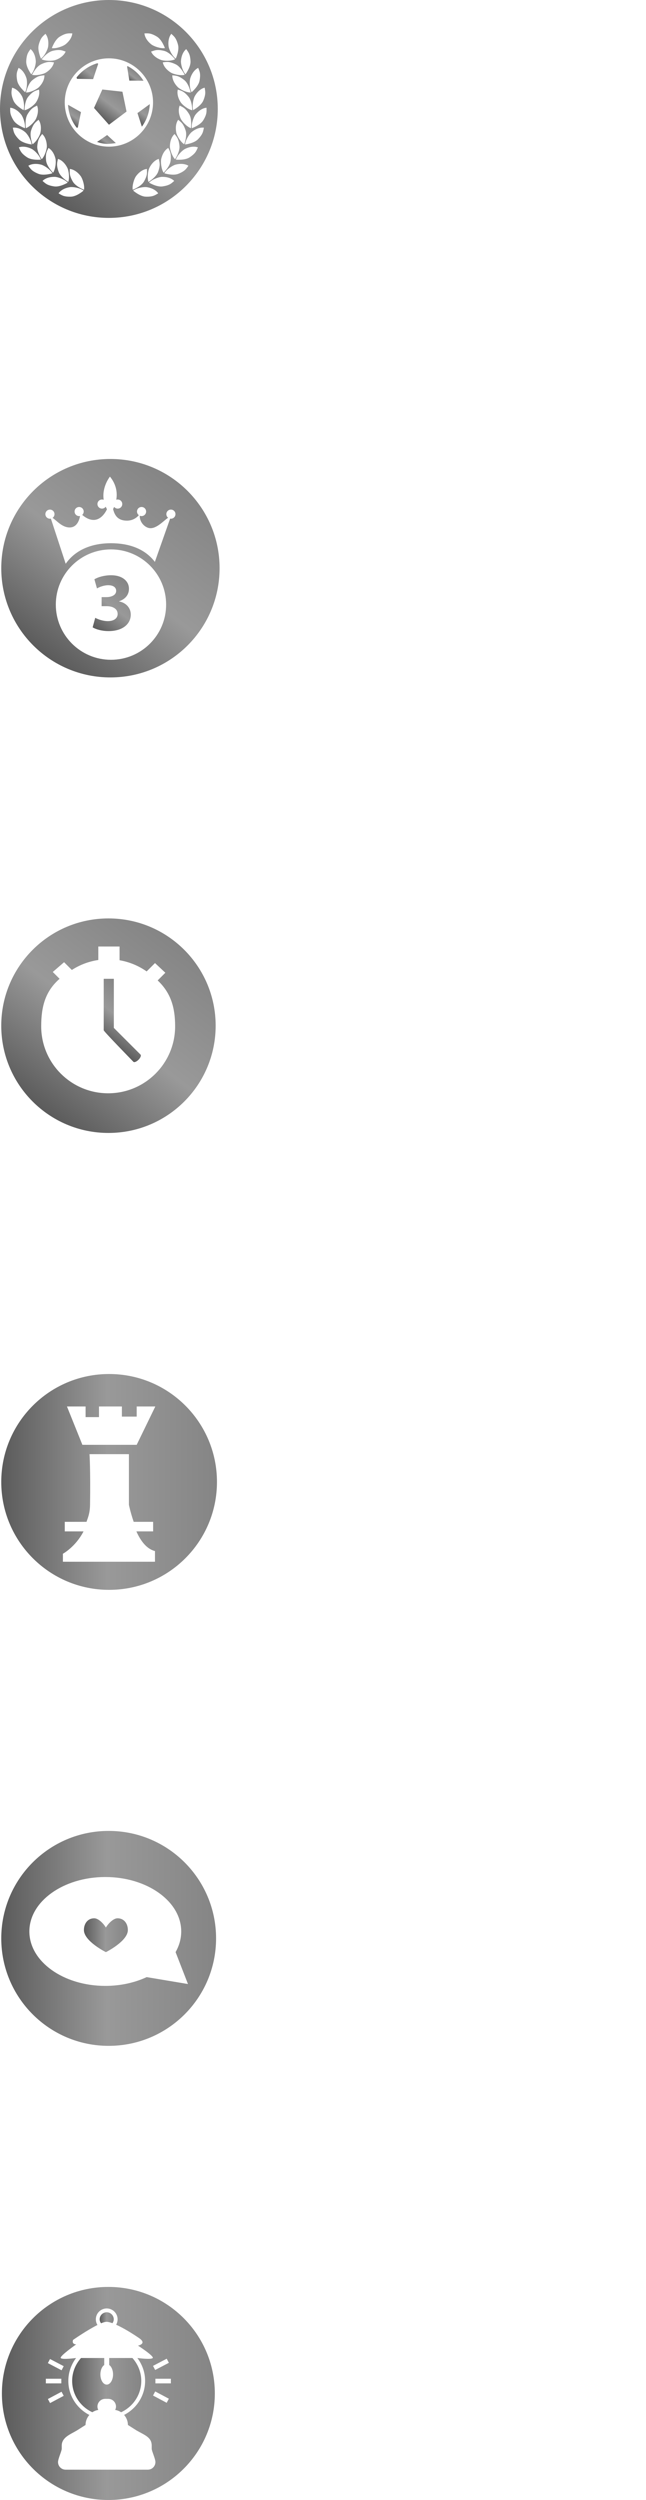 <?xml version="1.0" encoding="utf-8"?>
<!-- Generator: Adobe Illustrator 15.0.2, SVG Export Plug-In . SVG Version: 6.00 Build 0)  -->
<!DOCTYPE svg PUBLIC "-//W3C//DTD SVG 1.1//EN" "http://www.w3.org/Graphics/SVG/1.1/DTD/svg11.dtd">
<svg version="1.1" id="Ebene_1" xmlns="http://www.w3.org/2000/svg" xmlns:xlink="http://www.w3.org/1999/xlink" x="0px" y="0px"
	 width="134.074px" height="518.541px" viewBox="0 0 134.074 518.541" enable-background="new 0 0 134.074 518.541"
	 xml:space="preserve">
<g>
	
		<linearGradient id="SVGID_1_" gradientUnits="userSpaceOnUse" x1="9.053" y1="477.752" x2="36.255" y2="513.851" gradientTransform="matrix(1 0 0 -1 -0.055 518.4)">
		<stop  offset="0" style="stop-color:#5B5B5B"/>
		<stop  offset="0.491" style="stop-color:#999999"/>
		<stop  offset="1" style="stop-color:#858585"/>
	</linearGradient>
	<path fill="url(#SVGID_1_)" d="M22.6,0C10.118,0,0,10.118,0,22.599c0,12.48,10.118,22.599,22.6,22.599
		c12.48,0,22.598-10.118,22.598-22.599C45.197,10.118,35.08,0,22.6,0z M42.189,24.942c-0.623,1.032-2.377,1.651-2.377,1.651
		c-0.131-0.891,0.369-2.312,0.774-2.826c1.124-1.418,2.276-1.42,2.276-1.42C42.855,23.061,43.016,23.575,42.189,24.942z
		 M31.363,10.697c0.682-0.21,1.121-0.521,2.676-0.155c1.173,0.276,2.302,1.756,2.302,1.756c-0.807,0.398-2.313,0.359-2.928,0.13
		C31.721,11.794,31.363,10.697,31.363,10.697z M32.816,35.639c-0.403,1.136-1.998,2.097-1.998,2.097
		c-0.307-0.846-0.104-2.34,0.19-2.924c0.815-1.616,1.944-1.851,1.944-1.851C33.089,33.663,33.35,34.134,32.816,35.639z
		 M33.466,32.938c0.416-1.761,1.459-2.252,1.459-2.252c0.296,0.649,0.658,1.047,0.49,2.635c-0.126,1.198-1.453,2.504-1.453,2.504
		C33.466,35.075,33.314,33.574,33.466,32.938z M35.26,30.299c0.051-1.808,0.975-2.5,0.975-2.5c0.42,0.577,0.855,0.894,1.013,2.481
		c0.119,1.199-0.916,2.747-0.916,2.747C35.691,32.392,35.241,30.953,35.26,30.299z M35.77,15.611
		c0.707,0.102,1.236,0.01,2.483,1.006c0.94,0.752,1.328,2.573,1.328,2.573c-0.899,0.014-2.245-0.667-2.701-1.137
		C35.621,16.755,35.77,15.611,35.77,15.611z M36.588,27.5c-0.35-1.774,0.398-2.652,0.398-2.652c0.537,0.47,1.031,0.682,1.535,2.196
		c0.379,1.145-0.289,2.881-0.289,2.881C37.473,29.445,36.714,28.142,36.588,27.5z M37.486,24.579
		c-0.725-1.657-0.187-2.677-0.187-2.677c0.626,0.343,1.155,0.442,1.976,1.812c0.619,1.034,0.344,2.875,0.344,2.875
		C38.771,26.287,37.75,25.179,37.486,24.579z M37.493,21.199c-0.966-1.53-0.585-2.619-0.585-2.619
		c0.67,0.245,1.208,0.265,2.224,1.496c0.767,0.93,0.771,2.791,0.771,2.791C39.02,22.696,37.843,21.753,37.493,21.199z
		 M42.197,20.854c-0.463,1.112-2.104,1.989-2.104,1.989c-0.263-0.86,0.019-2.342,0.343-2.91c0.898-1.571,2.039-1.746,2.039-1.746
		C42.572,18.895,42.809,19.378,42.197,20.854z M41.137,14.081c0.241,0.672,0.571,1.098,0.276,2.666
		c-0.222,1.186-1.649,2.38-1.649,2.38c-0.435-0.788-0.464-2.295-0.263-2.918C40.057,14.487,41.137,14.081,41.137,14.081z
		 M37.557,12.639c0.139-1.805,1.094-2.451,1.094-2.451c0.392,0.597,0.812,0.933,0.892,2.526c0.062,1.204-1.047,2.699-1.047,2.699
		C37.889,14.75,37.507,13.292,37.557,12.639z M38.333,15.519c-0.872,0.224-2.338-0.124-2.892-0.475
		c-1.529-0.968-1.652-2.114-1.652-2.114c0.711-0.066,1.205-0.28,2.65,0.396C37.531,13.839,38.333,15.519,38.333,15.519z
		 M35.559,7.016c0.506,0.504,0.985,0.747,1.392,2.291c0.306,1.166-0.472,2.856-0.472,2.856c-0.729-0.525-1.401-1.875-1.486-2.524
		C34.756,7.845,35.559,7.016,35.559,7.016z M32.577,7.603c1.03,0.625,1.647,2.381,1.647,2.381c-0.892,0.129-2.312-0.373-2.824-0.78
		c-1.418-1.126-1.418-2.279-1.418-2.279C30.697,6.934,31.211,6.775,32.577,7.603z M12.408,7.603c1.365-0.828,1.879-0.668,2.593-0.68
		c0,0,0,1.153-1.416,2.279c-0.513,0.407-1.935,0.91-2.825,0.78C10.76,9.983,11.377,8.228,12.408,7.603z M11.57,12.428
		c-0.613,0.229-2.12,0.269-2.928-0.13c0,0,1.129-1.479,2.303-1.756c1.554-0.365,1.994-0.056,2.676,0.155
		C13.621,10.697,13.266,11.794,11.57,12.428z M13.975,34.812c0.295,0.584,0.498,2.078,0.191,2.924c0,0-1.596-0.961-1.997-2.097
		c-0.534-1.506-0.272-1.977-0.138-2.678C12.031,32.962,13.16,33.196,13.975,34.812z M5.854,20.076
		c1.016-1.231,1.554-1.25,2.224-1.496c0,0,0.38,1.089-0.585,2.619c-0.35,0.554-1.526,1.497-2.409,1.668
		C5.083,22.867,5.085,21.006,5.854,20.076z M5.402,19.19c0,0,0.387-1.821,1.328-2.573c1.248-0.996,1.777-0.904,2.484-1.006
		c0,0,0.148,1.144-1.111,2.442C7.648,18.523,6.303,19.204,5.402,19.19z M5.709,23.714c0.82-1.369,1.35-1.469,1.975-1.812
		c0,0,0.539,1.02-0.187,2.677c-0.263,0.601-1.284,1.708-2.132,2.01C5.365,26.589,5.09,24.748,5.709,23.714z M6.463,27.043
		c0.503-1.515,0.998-1.727,1.535-2.196c0,0,0.747,0.878,0.398,2.652c-0.127,0.643-0.883,1.946-1.646,2.425
		C6.751,29.924,6.083,28.187,6.463,27.043z M7.738,30.28c0.156-1.588,0.593-1.904,1.013-2.481c0,0,0.922,0.692,0.974,2.5
		c0.019,0.654-0.433,2.094-1.07,2.729C8.654,33.027,7.62,31.479,7.738,30.28z M10.059,30.686c0,0,1.043,0.491,1.459,2.252
		c0.15,0.637,0,2.137-0.496,2.888c0,0-1.326-1.306-1.453-2.504C9.4,31.733,9.764,31.335,10.059,30.686z M8.035,9.307
		C8.439,7.763,8.921,7.52,9.428,7.016c0,0,0.801,0.829,0.566,2.623c-0.085,0.648-0.758,1.999-1.487,2.524
		C8.506,12.164,7.729,10.473,8.035,9.307z M8.545,13.328c1.446-0.677,1.939-0.464,2.65-0.396c0,0-0.125,1.146-1.652,2.114
		c-0.553,0.351-2.02,0.698-2.893,0.475C6.652,15.519,7.453,13.839,8.545,13.328z M6.335,10.188c0,0,0.955,0.646,1.093,2.451
		c0.051,0.651-0.332,2.11-0.938,2.775c0,0-1.108-1.496-1.047-2.699C5.521,11.121,5.941,10.785,6.335,10.188z M3.85,14.081
		c0,0,1.08,0.406,1.635,2.127c0.201,0.623,0.172,2.13-0.264,2.918c0,0-1.427-1.194-1.648-2.38
		C3.277,15.178,3.607,14.753,3.85,14.081z M2.51,18.188c0,0,1.141,0.175,2.038,1.746c0.325,0.567,0.606,2.049,0.343,2.91
		c0,0-1.643-0.876-2.104-1.989C2.176,19.378,2.412,18.895,2.51,18.188z M2.121,22.347c0,0,1.152,0.002,2.277,1.42
		c0.406,0.513,0.906,1.936,0.774,2.826c0,0-1.755-0.62-2.378-1.651C1.969,23.575,2.13,23.061,2.121,22.347z M2.664,26.487
		c0,0,1.126-0.248,2.531,0.893c0.508,0.413,1.304,1.693,1.369,2.591c0,0-1.848-0.226-2.68-1.098
		C2.782,27.719,2.827,27.182,2.664,26.487z M3.91,30.575c0,0,1.043-0.49,2.665,0.313c0.586,0.291,1.646,1.363,1.907,2.225
		c0,0-1.854,0.188-2.856-0.479C4.297,31.75,4.223,31.217,3.91,30.575z M5.88,34.384c0,0,0.923-0.69,2.673-0.232
		c0.633,0.167,1.889,1.003,2.318,1.793c0,0-1.775,0.559-2.895,0.109C6.497,35.457,6.316,34.95,5.88,34.384z M11.258,38.667
		c-1.578-0.234-1.873-0.686-2.429-1.134c0,0,0.737-0.887,2.545-0.85c0.655,0.013,2.069,0.535,2.672,1.203
		C14.046,37.886,12.45,38.844,11.258,38.667z M14.743,40.792c-1.597,0.047-1.964-0.344-2.591-0.688c0,0,0.568-1.003,2.354-1.286
		c0.646-0.103,2.132,0.161,2.843,0.712C17.35,39.531,15.947,40.756,14.743,40.792z M17.439,39.361c0,0-1.738-0.664-2.334-1.71
		c-0.791-1.387-0.619-1.896-0.609-2.61c0,0,1.152,0.031,2.24,1.478C17.13,37.04,17.594,38.475,17.439,39.361z M22.6,30.42
		c-5.052,0-9.162-4.109-9.162-9.162c0-5.052,4.109-9.161,9.162-9.161c5.051,0,9.162,4.109,9.162,9.161
		C31.762,26.31,27.65,30.42,22.6,30.42z M28.248,36.517c1.087-1.446,2.24-1.478,2.24-1.478c0.009,0.714,0.182,1.224-0.608,2.61
		c-0.597,1.047-2.336,1.71-2.336,1.71C27.391,38.475,27.855,37.04,28.248,36.517z M30.241,40.792
		c-1.205-0.036-2.606-1.261-2.606-1.261c0.711-0.551,2.196-0.814,2.842-0.712c1.787,0.283,2.355,1.286,2.355,1.286
		C32.206,40.448,31.837,40.839,30.241,40.792z M33.727,38.667c-1.192,0.178-2.789-0.78-2.789-0.78
		c0.604-0.668,2.018-1.189,2.672-1.203c1.81-0.038,2.545,0.85,2.545,0.85C35.6,37.981,35.307,38.432,33.727,38.667z M37.007,36.053
		c-1.118,0.449-2.894-0.109-2.894-0.109c0.431-0.79,1.686-1.626,2.318-1.793c1.75-0.458,2.672,0.233,2.672,0.233
		C38.668,34.95,38.488,35.457,37.007,36.053z M39.357,32.634c-1.004,0.668-2.855,0.479-2.855,0.479
		c0.262-0.861,1.32-1.934,1.908-2.225c1.621-0.804,2.665-0.313,2.665-0.313C40.762,31.217,40.688,31.75,39.357,32.634z
		 M41.102,28.874c-0.832,0.872-2.681,1.098-2.681,1.098c0.065-0.897,0.862-2.179,1.37-2.591c1.404-1.141,2.529-0.893,2.529-0.893
		C42.157,27.182,42.202,27.719,41.102,28.874z"/>
	
		<linearGradient id="SVGID_2_" gradientUnits="userSpaceOnUse" x1="14.327" y1="493.15" x2="16.203" y2="495.639" gradientTransform="matrix(1 0 0 -1 -0.055 518.4)">
		<stop  offset="0" style="stop-color:#5B5B5B"/>
		<stop  offset="0.491" style="stop-color:#999999"/>
		<stop  offset="1" style="stop-color:#858585"/>
	</linearGradient>
	<path fill="url(#SVGID_2_)" d="M15.916,26.488l0.238-0.027l0.654-3.202l-2.686-1.52C14.221,23.479,14.835,25.114,15.916,26.488z"/>
	
		<linearGradient id="SVGID_3_" gradientUnits="userSpaceOnUse" x1="20.979" y1="493.798" x2="25.284" y2="499.51" gradientTransform="matrix(1 0 0 -1 -0.055 518.4)">
		<stop  offset="0" style="stop-color:#5B5B5B"/>
		<stop  offset="0.491" style="stop-color:#999999"/>
		<stop  offset="1" style="stop-color:#858585"/>
	</linearGradient>
	<polygon fill="url(#SVGID_3_)" points="21.238,18.564 19.51,22.39 22.615,25.878 26.262,23.139 25.41,19.026 	"/>
	
		<linearGradient id="SVGID_4_" gradientUnits="userSpaceOnUse" x1="17.019" y1="501.304" x2="20.111" y2="505.408" gradientTransform="matrix(1 0 0 -1 -0.055 518.4)">
		<stop  offset="0" style="stop-color:#5B5B5B"/>
		<stop  offset="0.491" style="stop-color:#999999"/>
		<stop  offset="1" style="stop-color:#858585"/>
	</linearGradient>
	<path fill="url(#SVGID_4_)" d="M20.214,13.111c-1.7,0.5-3.229,1.546-4.325,2.958l0.09,0.284l3.348,0.06l1.056-3.175L20.214,13.111z
		"/>
	
		<linearGradient id="SVGID_5_" gradientUnits="userSpaceOnUse" x1="21.5" y1="487.979" x2="22.945" y2="489.896" gradientTransform="matrix(1 0 0 -1 -0.055 518.4)">
		<stop  offset="0" style="stop-color:#5B5B5B"/>
		<stop  offset="0.491" style="stop-color:#999999"/>
		<stop  offset="1" style="stop-color:#858585"/>
	</linearGradient>
	<path fill="url(#SVGID_5_)" d="M20.145,29.44c1.502,0.518,2.267,0.475,3.902,0.237l-1.811-1.666L20.145,29.44z"/>
	
		<linearGradient id="SVGID_6_" gradientUnits="userSpaceOnUse" x1="26.993" y1="501.613" x2="28.378" y2="503.452" gradientTransform="matrix(1 0 0 -1 -0.055 518.4)">
		<stop  offset="0" style="stop-color:#5B5B5B"/>
		<stop  offset="0.491" style="stop-color:#999999"/>
		<stop  offset="1" style="stop-color:#858585"/>
	</linearGradient>
	<path fill="url(#SVGID_6_)" d="M26.488,13.715l-0.12,0.081l0.479,2.924l2.938,0.033C28.977,15.461,27.838,14.414,26.488,13.715z"/>
	
		<linearGradient id="SVGID_7_" gradientUnits="userSpaceOnUse" x1="28.529" y1="492.854" x2="31.371" y2="496.626" gradientTransform="matrix(1 0 0 -1 -0.055 518.4)">
		<stop  offset="0" style="stop-color:#5B5B5B"/>
		<stop  offset="0.491" style="stop-color:#999999"/>
		<stop  offset="1" style="stop-color:#858585"/>
	</linearGradient>
	<path fill="url(#SVGID_7_)" d="M31.084,21.6l-2.555,1.854l0.914,2.822C30.453,24.905,31.016,23.299,31.084,21.6z"/>
</g>
<g>
	
		<linearGradient id="SVGID_8_" gradientUnits="userSpaceOnUse" x1="19.139" y1="388.382" x2="26.323" y2="397.915" gradientTransform="matrix(1 0 0 -1 -0.055 518.4)">
		<stop  offset="0" style="stop-color:#5B5B5B"/>
		<stop  offset="0.491" style="stop-color:#999999"/>
		<stop  offset="1" style="stop-color:#858585"/>
	</linearGradient>
	<path fill="url(#SVGID_8_)" d="M24.713,124.748v-0.035c1.379-0.465,2.053-1.414,2.053-2.604c0-1.535-1.328-2.794-3.709-2.794
		c-1.466,0-2.793,0.414-3.466,0.845l0.535,1.897c0.448-0.275,1.414-0.672,2.328-0.672c1.121,0,1.655,0.5,1.655,1.173
		c0,0.947-1.104,1.293-1.983,1.293h-1.035v1.879h1.069c1.156,0,2.259,0.5,2.259,1.621c0,0.828-0.69,1.482-2.052,1.482
		c-1.069,0-2.139-0.431-2.604-0.689l-0.535,1.982c0.654,0.396,1.879,0.776,3.328,0.776c2.846,0,4.588-1.449,4.588-3.415
		C27.145,126.007,26.059,124.989,24.713,124.748z"/>
	
		<linearGradient id="SVGID_9_" gradientUnits="userSpaceOnUse" x1="9.337" y1="382.451" x2="36.608" y2="418.641" gradientTransform="matrix(1 0 0 -1 -0.055 518.4)">
		<stop  offset="0" style="stop-color:#5B5B5B"/>
		<stop  offset="0.491" style="stop-color:#999999"/>
		<stop  offset="1" style="stop-color:#858585"/>
	</linearGradient>
	<path fill="url(#SVGID_9_)" d="M22.917,95.198c-12.513,0-22.655,10.144-22.655,22.656c0,12.512,10.143,22.657,22.655,22.657
		s22.657-10.145,22.657-22.657C45.574,105.341,35.43,95.198,22.917,95.198z M23.032,136.851c-6.322,0-11.447-5.125-11.447-11.447
		s5.125-11.447,11.447-11.447c6.321,0,11.446,5.125,11.446,11.447S29.354,136.851,23.032,136.851z M35.471,107.591
		c-0.057,0-0.111-0.006-0.166-0.016l-3.164,8.971c-2.092-2.743-5.394-3.874-9.109-3.874c-3.891,0-7.326,1.299-9.395,4.264
		l-3.076-9.366c-0.064,0.014-0.131,0.021-0.197,0.021c-0.522,0-0.946-0.423-0.946-0.944c0-0.522,0.423-0.946,0.946-0.946
		s0.945,0.423,0.945,0.946c0,0.317-0.158,0.598-0.397,0.77c0.864,0.555,2,2.052,3.641,1.986c1.44-0.058,1.911-1.537,2.063-2.374
		c-0.062,0.013-0.127,0.02-0.192,0.02c-0.522,0-0.944-0.423-0.944-0.945c0-0.523,0.422-0.946,0.944-0.946s0.946,0.423,0.946,0.946
		c0,0.276-0.12,0.524-0.311,0.697c3.45,2.909,5.139-1.181,5.139-1.181c-0.096-0.175-0.182-0.35-0.258-0.522
		c-0.17,0.24-0.451,0.397-0.77,0.397c-0.521,0-0.945-0.423-0.945-0.945c0-0.521,0.422-0.945,0.945-0.945
		c0.125,0,0.245,0.024,0.354,0.068c-0.418-2.712,1.297-4.813,1.297-4.813c1.425,1.751,1.533,3.513,1.313,4.793
		c0.093-0.031,0.193-0.048,0.296-0.048c0.522,0,0.946,0.423,0.946,0.945s-0.424,0.945-0.946,0.945c-0.301,0-0.568-0.141-0.74-0.36
		c-0.125,0.285-0.224,0.444-0.224,0.444c0.302,1.217,0.905,2.414,2.876,2.414c1.262,0,2.062-0.659,2.475-1.133
		c-0.23-0.172-0.381-0.447-0.381-0.758c0-0.522,0.424-0.946,0.945-0.946s0.945,0.423,0.945,0.946c0,0.522-0.424,0.945-0.945,0.945
		c-0.132,0-0.257-0.026-0.371-0.075c-0.064,0.952,0.594,2.095,1.678,2.489c1.541,0.561,3.258-1.468,4.205-2.07
		c-0.224-0.174-0.367-0.443-0.367-0.746c0-0.522,0.424-0.946,0.945-0.946c0.522,0,0.946,0.423,0.946,0.946
		S35.994,107.591,35.471,107.591z"/>
</g>
<g>
	
		<linearGradient id="SVGID_10_" gradientUnits="userSpaceOnUse" x1="9.173" y1="287.884" x2="35.955" y2="323.425" gradientTransform="matrix(1 0 0 -1 -0.055 518.4)">
		<stop  offset="0" style="stop-color:#5B5B5B"/>
		<stop  offset="0.491" style="stop-color:#999999"/>
		<stop  offset="1" style="stop-color:#858585"/>
	</linearGradient>
	<path fill="url(#SVGID_10_)" d="M22.509,190.496c-12.288,0-22.249,9.961-22.249,22.25s9.961,22.249,22.249,22.249
		s22.25-9.961,22.25-22.249S34.797,190.496,22.509,190.496z M22.449,226.767c-7.676,0-13.898-6.224-13.898-13.898
		c0-4.174,0.904-7.301,3.816-9.849l-1.414-1.414l2.346-2.027l1.611,1.611c1.629-1.054,3.492-1.775,5.494-2.07v-2.797h4.41v2.849
		c2.064,0.354,3.974,1.164,5.621,2.321l1.734-1.735l2.145,2.009l-1.592,1.593c2.684,2.534,3.625,5.527,3.625,9.509
		C36.348,220.544,30.125,226.767,22.449,226.767z"/>
	
		<linearGradient id="SVGID_11_" gradientUnits="userSpaceOnUse" x1="21.887" y1="302.572" x2="28.689" y2="311.599" gradientTransform="matrix(1 0 0 -1 -0.055 518.4)">
		<stop  offset="0" style="stop-color:#5B5B5B"/>
		<stop  offset="0.491" style="stop-color:#999999"/>
		<stop  offset="1" style="stop-color:#858585"/>
	</linearGradient>
	<path fill="url(#SVGID_11_)" d="M23.628,213.205v-10.106c0-0.026-0.005-0.053-0.012-0.078h-2.08
		c-0.007,0.024-0.011,0.051-0.011,0.078v10.591c-0.063,0.176,6.164,6.55,6.164,6.55c0.174,0.175,0.648-0.017,1.059-0.427
		c0.411-0.411,0.602-0.885,0.428-1.061L23.628,213.205z"/>
</g>
<linearGradient id="SVGID_12_" gradientUnits="userSpaceOnUse" x1="0.317" y1="211.021" x2="45.086" y2="211.021" gradientTransform="matrix(1 0 0 -1 -0.055 518.4)">
	<stop  offset="0" style="stop-color:#5B5B5B"/>
	<stop  offset="0.491" style="stop-color:#999999"/>
	<stop  offset="1" style="stop-color:#858585"/>
</linearGradient>
<path fill="url(#SVGID_12_)" d="M22.646,284.994c-12.363,0-22.385,10.022-22.385,22.386c0,12.362,10.021,22.385,22.385,22.385
	c12.362,0,22.385-10.022,22.385-22.385C45.031,295.016,35.008,284.994,22.646,284.994z M32.166,323.932H13.057v-1.657
	c0,0,2.618-1.414,4.285-4.639h-3.898v-1.981h4.512c0.422-1.177,0.712-1.98,0.734-3.542c0.11-7.179-0.109-10.493-0.109-10.493h8.174
	v10.493c0,0,0.258,1.396,0.989,3.542h4.036v1.981h-3.475c0.834,1.879,2.066,3.627,3.861,4.087V323.932z M28.368,299.682H17.102
	l-3.203-7.953h3.865v2.209h2.782v-2.209h4.75v2.099h3.073v-2.099h3.865L28.368,299.682z"/>
<g>
	
		<linearGradient id="SVGID_13_" gradientUnits="userSpaceOnUse" x1="0.317" y1="116.344" x2="44.901" y2="116.344" gradientTransform="matrix(1 0 0 -1 -0.055 518.4)">
		<stop  offset="0" style="stop-color:#5B5B5B"/>
		<stop  offset="0.491" style="stop-color:#999999"/>
		<stop  offset="1" style="stop-color:#858585"/>
	</linearGradient>
	<path fill="url(#SVGID_13_)" d="M22.553,379.764c-12.312,0-22.291,9.979-22.291,22.292c0,12.312,9.979,22.292,22.291,22.292
		c12.312,0,22.293-9.98,22.293-22.292C44.846,389.744,34.865,379.764,22.553,379.764z M30.438,410.088
		c-2.471,1.152-5.418,1.821-8.586,1.821c-8.699,0-15.756-5.055-15.756-11.291c0-6.234,7.057-11.29,15.756-11.29
		c8.705,0,15.76,5.056,15.76,11.29c0,1.517-0.418,2.962-1.174,4.282l2.574,6.626L30.438,410.088z"/>
	
		<linearGradient id="SVGID_14_" gradientUnits="userSpaceOnUse" x1="17.472" y1="117.002" x2="26.591" y2="117.002" gradientTransform="matrix(1 0 0 -1 -0.055 518.4)">
		<stop  offset="0" style="stop-color:#5B5B5B"/>
		<stop  offset="0.491" style="stop-color:#999999"/>
		<stop  offset="1" style="stop-color:#858585"/>
	</linearGradient>
	<path fill="url(#SVGID_14_)" d="M24.391,397.885c-0.904,0-1.99,1.188-2.414,1.918c-0.422-0.729-1.511-1.918-2.414-1.918
		c-1.351,0-2.146,1.094-2.146,2.443c0,2.312,4.562,4.583,4.562,4.583s4.558-2.271,4.558-4.583
		C26.536,398.978,25.741,397.885,24.391,397.885z"/>
</g>
<g>
	
		<linearGradient id="SVGID_15_" gradientUnits="userSpaceOnUse" x1="15.03" y1="23.682" x2="29.377" y2="23.682" gradientTransform="matrix(1 0 0 -1 -0.055 518.4)">
		<stop  offset="0" style="stop-color:#5B5B5B"/>
		<stop  offset="0.491" style="stop-color:#999999"/>
		<stop  offset="1" style="stop-color:#858585"/>
	</linearGradient>
	<path fill="url(#SVGID_15_)" d="M29.322,493.84c0-1.828-0.709-3.479-1.838-4.748h-4.82v1.452c0.47,0.324,0.8,1.072,0.8,1.947
		c0,1.171-0.589,2.119-1.315,2.119c-0.726,0-1.314-0.948-1.314-2.119c0-0.875,0.331-1.623,0.801-1.947v-1.452h-4.822
		c-1.127,1.269-1.838,2.92-1.838,4.748c0,2.889,1.726,5.366,4.19,6.504c0.364-0.243,0.785-0.406,1.233-0.482
		c-0.104-0.213-0.174-0.442-0.174-0.693c0-0.888,0.717-1.605,1.604-1.605h0.642c0.885,0,1.604,0.719,1.604,1.605
		c0,0.251-0.069,0.48-0.175,0.693c0.451,0.076,0.869,0.239,1.231,0.482C27.598,499.206,29.322,496.727,29.322,493.84z"/>
	
		<linearGradient id="SVGID_16_" gradientUnits="userSpaceOnUse" x1="0.45" y1="21.954" x2="44.643" y2="21.954" gradientTransform="matrix(1 0 0 -1 -0.055 518.4)">
		<stop  offset="0" style="stop-color:#5B5B5B"/>
		<stop  offset="0.491" style="stop-color:#999999"/>
		<stop  offset="1" style="stop-color:#858585"/>
	</linearGradient>
	<path fill="url(#SVGID_16_)" d="M22.491,474.348c-12.204,0-22.097,9.894-22.097,22.097s9.893,22.098,22.097,22.098
		s22.097-9.895,22.097-22.098S34.693,474.348,22.491,474.348z M34.602,489.237l0.445,0.853l-2.842,1.486l-0.445-0.851
		L34.602,489.237z M10.38,489.299l2.843,1.487l-0.445,0.852l-2.842-1.487L10.38,489.299z M9.52,493.392h3.207v0.961H9.52V493.392z
		 M9.938,497.599l2.832-1.509l0.451,0.848l-2.83,1.507L9.938,497.599z M30.682,512.255H13.616c-0.868,0-1.572-0.703-1.572-1.572
		c0-0.682,0.769-2.298,0.769-2.759v-0.644c0-1.753,1.82-2.354,3.176-3.175l1.766-1.123c0-0.799,0.307-1.52,0.791-2.076
		c-2.578-1.321-4.363-3.977-4.363-7.066c0-1.784,0.61-3.418,1.607-4.748c0,0-2.941,0.4-3.188,0
		c-0.246-0.401,3.207-2.822,3.207-2.822c-1.025-0.062-0.642-0.931-0.642-0.931s2.903-2.021,5.06-3.097
		c-0.209-0.342-0.336-0.74-0.336-1.171c0-1.245,1.012-2.258,2.258-2.258s2.258,1.013,2.258,2.258c0,0.406-0.116,0.785-0.305,1.114
		c1.66,0.746,3.666,2.017,4.795,2.8c1.668,1.155-0.254,1.54-0.254,1.54s3.359,2.173,3.056,2.565s-3.19,0-3.19,0
		c0.998,1.33,1.608,2.964,1.608,4.748c0,3.089-1.786,5.744-4.363,7.064c0.485,0.56,0.791,1.279,0.791,2.078l1.765,1.123
		c1.733,0.994,3.176,1.422,3.176,3.175v0.644c0,0.461,0.771,2.075,0.771,2.759C32.255,511.552,31.551,512.255,30.682,512.255z
		 M34.591,498.385l-2.831-1.508l0.451-0.849l2.832,1.509L34.591,498.385z M35.462,494.353h-3.207v-0.961h3.207V494.353z"/>
	
		<linearGradient id="SVGID_17_" gradientUnits="userSpaceOnUse" x1="20.739" y1="37.647" x2="23.666" y2="37.647" gradientTransform="matrix(1 0 0 -1 -0.055 518.4)">
		<stop  offset="0" style="stop-color:#5B5B5B"/>
		<stop  offset="0.491" style="stop-color:#999999"/>
		<stop  offset="1" style="stop-color:#858585"/>
	</linearGradient>
	<path fill="url(#SVGID_17_)" d="M22.1,481.586c0.328,0,0.762,0.117,1.24,0.289c0.158-0.232,0.271-0.5,0.271-0.804
		c0-0.808-0.655-1.464-1.463-1.464c-0.809,0-1.465,0.656-1.465,1.464c0,0.313,0.121,0.588,0.289,0.827
		C21.434,481.706,21.828,481.586,22.1,481.586z"/>
</g>
</svg>
